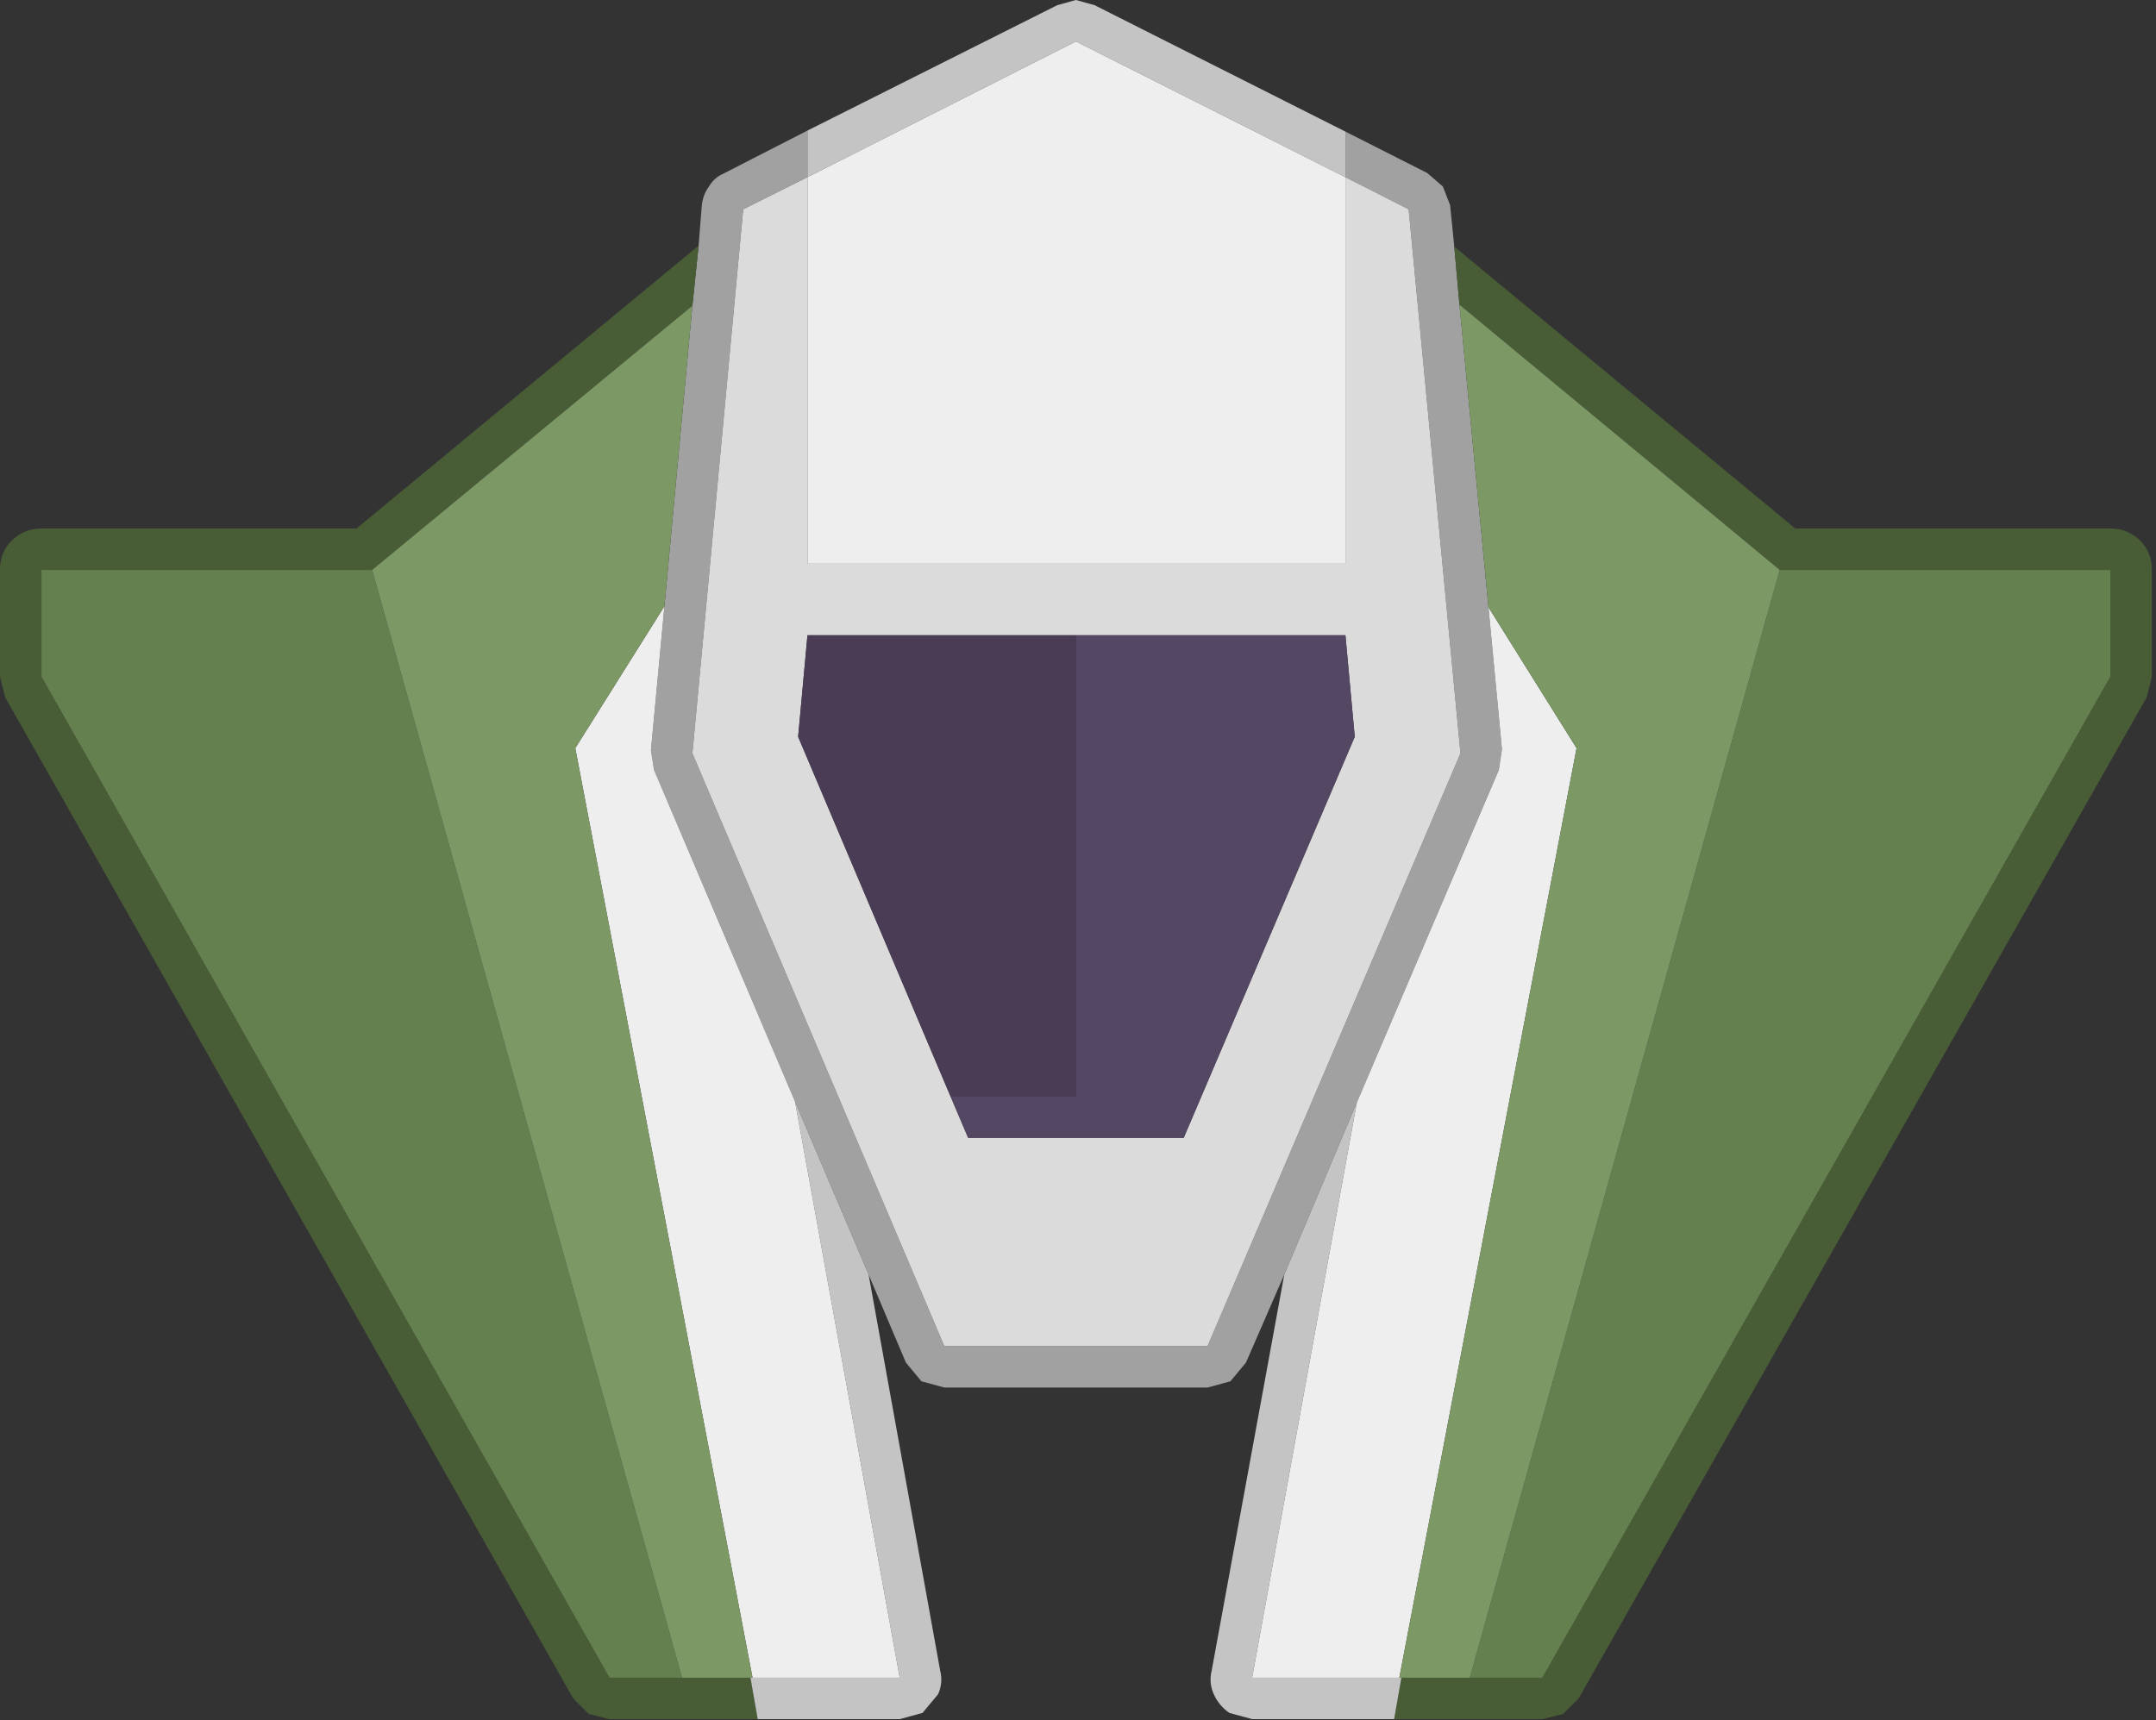 <svg width="104" height="83" viewBox="0 0 104 83" fill="none" xmlns="http://www.w3.org/2000/svg">
    <rect x="0" y="0" width="104" height="83" fill="#333333" stroke="none"/>
    <path d="M70.15 11.9L70.4 14.7L71.8 29.3L72.45 36.15L72.3 37.15L65.45 53.2L61.95 61.5L60.1 65.75L59.35 66.65L58.25 66.95H45.55L44.45 66.65L43.7 65.75L41.9 61.5L38.35 53.15L31.55 37.15L31.4 36.2L32.05 29.25L33.4 14.75L33.7 11.85L33.85 9.95C33.883 9.583 34 9.266 34.2 9C34.334 8.766 34.517 8.583 34.75 8.45L34.95 8.35L38.95 6.3V8.55L35.85 10.1L33.4 36.35L45.55 64.95H58.25L70.45 36.35L67.95 10.1L64.9 8.55V6.35L68.85 8.35L69.6 9L69.95 9.9L70.15 11.9Z" fill="#A1A1A1"/>
    <path d="M70.15 11.9L86.6 25.5H101.8C102.367 25.5 102.85 25.7 103.25 26.1C103.617 26.467 103.8 26.933 103.8 27.5V32.65L103.55 33.65L76.15 81.95L75.4 82.7L74.4 82.95H67.25L67.6 80.95H70.9H74.4L101.8 32.65V27.5H85.85L70.4 14.7L70.15 11.9ZM33.7 11.85L33.4 14.75L17.95 27.5H2V32.65L29.4 80.95H32.9H36.2L36.55 82.95H29.4L28.4 82.7L27.65 81.95L0.25 33.65L0 32.65V27.5C0 26.933 0.183 26.467 0.55 26.1C0.95 25.7 1.433 25.5 2 25.5H17.2L33.7 11.85Z" fill="#485D36"/>
    <path d="M64.9 8.55L67.95 10.1L70.45 36.35L58.25 64.95H45.55L33.4 36.35L35.85 10.1L38.95 8.55V27.2H64.9V8.55ZM45.85 52.9L46.7 54.9H57.1L65.35 35.55L64.9 30.65H51.9H38.95L38.5 35.55L45.85 52.9Z" fill="#DBDBDB"/>
    <path d="M64.9 6.35V8.55L51.9 2L38.95 8.55V6.3L51 0.25L51.9 0L52.8 0.25L64.9 6.35ZM38.35 53.15L41.9 61.5L45.35 80.6C45.45 81 45.417 81.383 45.25 81.75L44.5 82.65L43.4 82.95H36.55L36.2 80.95H36.3H43.4L38.35 53.15ZM61.95 61.5L65.45 53.2L60.4 80.95H67.5H67.6L67.25 82.95H60.4L59.3 82.65C58.967 82.417 58.717 82.117 58.55 81.75C58.383 81.383 58.35 81 58.45 80.6L61.95 61.5Z" fill="#C4C4C4"/>
    <path d="M32.05 29.25L31.4 36.2L31.55 37.15L38.35 53.15L43.4 80.95H36.3L27.75 36.1L32.05 29.25ZM65.45 53.2L72.3 37.15L72.45 36.15L71.8 29.3L76.05 36.1L67.5 80.95H60.4L65.45 53.2ZM38.95 8.55L51.9 2L64.9 8.55V27.2H38.95V8.55Z" fill="#EEEEEE"/>
    <path d="M51.9 30.65H64.9L65.35 35.55L57.1 54.9H46.7L45.85 52.9H51.9V30.65Z" fill="#544763"/>
    <path d="M51.9 30.65V52.9H45.85L38.5 35.55L38.95 30.65H51.9Z" fill="#4A3C55"/>
    <path d="M85.85 27.5H101.8V32.65L74.4 80.95H70.9L85.85 27.5ZM32.9 80.95H29.4L2 32.65V27.5H17.95L32.9 80.95Z" fill="#65804F"/>
    <path d="M32.9 80.95L17.95 27.5L33.4 14.75L32.05 29.25L27.75 36.1L36.3 80.95H36.2H32.9ZM71.8 29.3L70.4 14.7L85.85 27.5L70.9 80.95H67.6H67.5L76.05 36.1L71.8 29.3Z" fill="#7C9865"/>
</svg>
